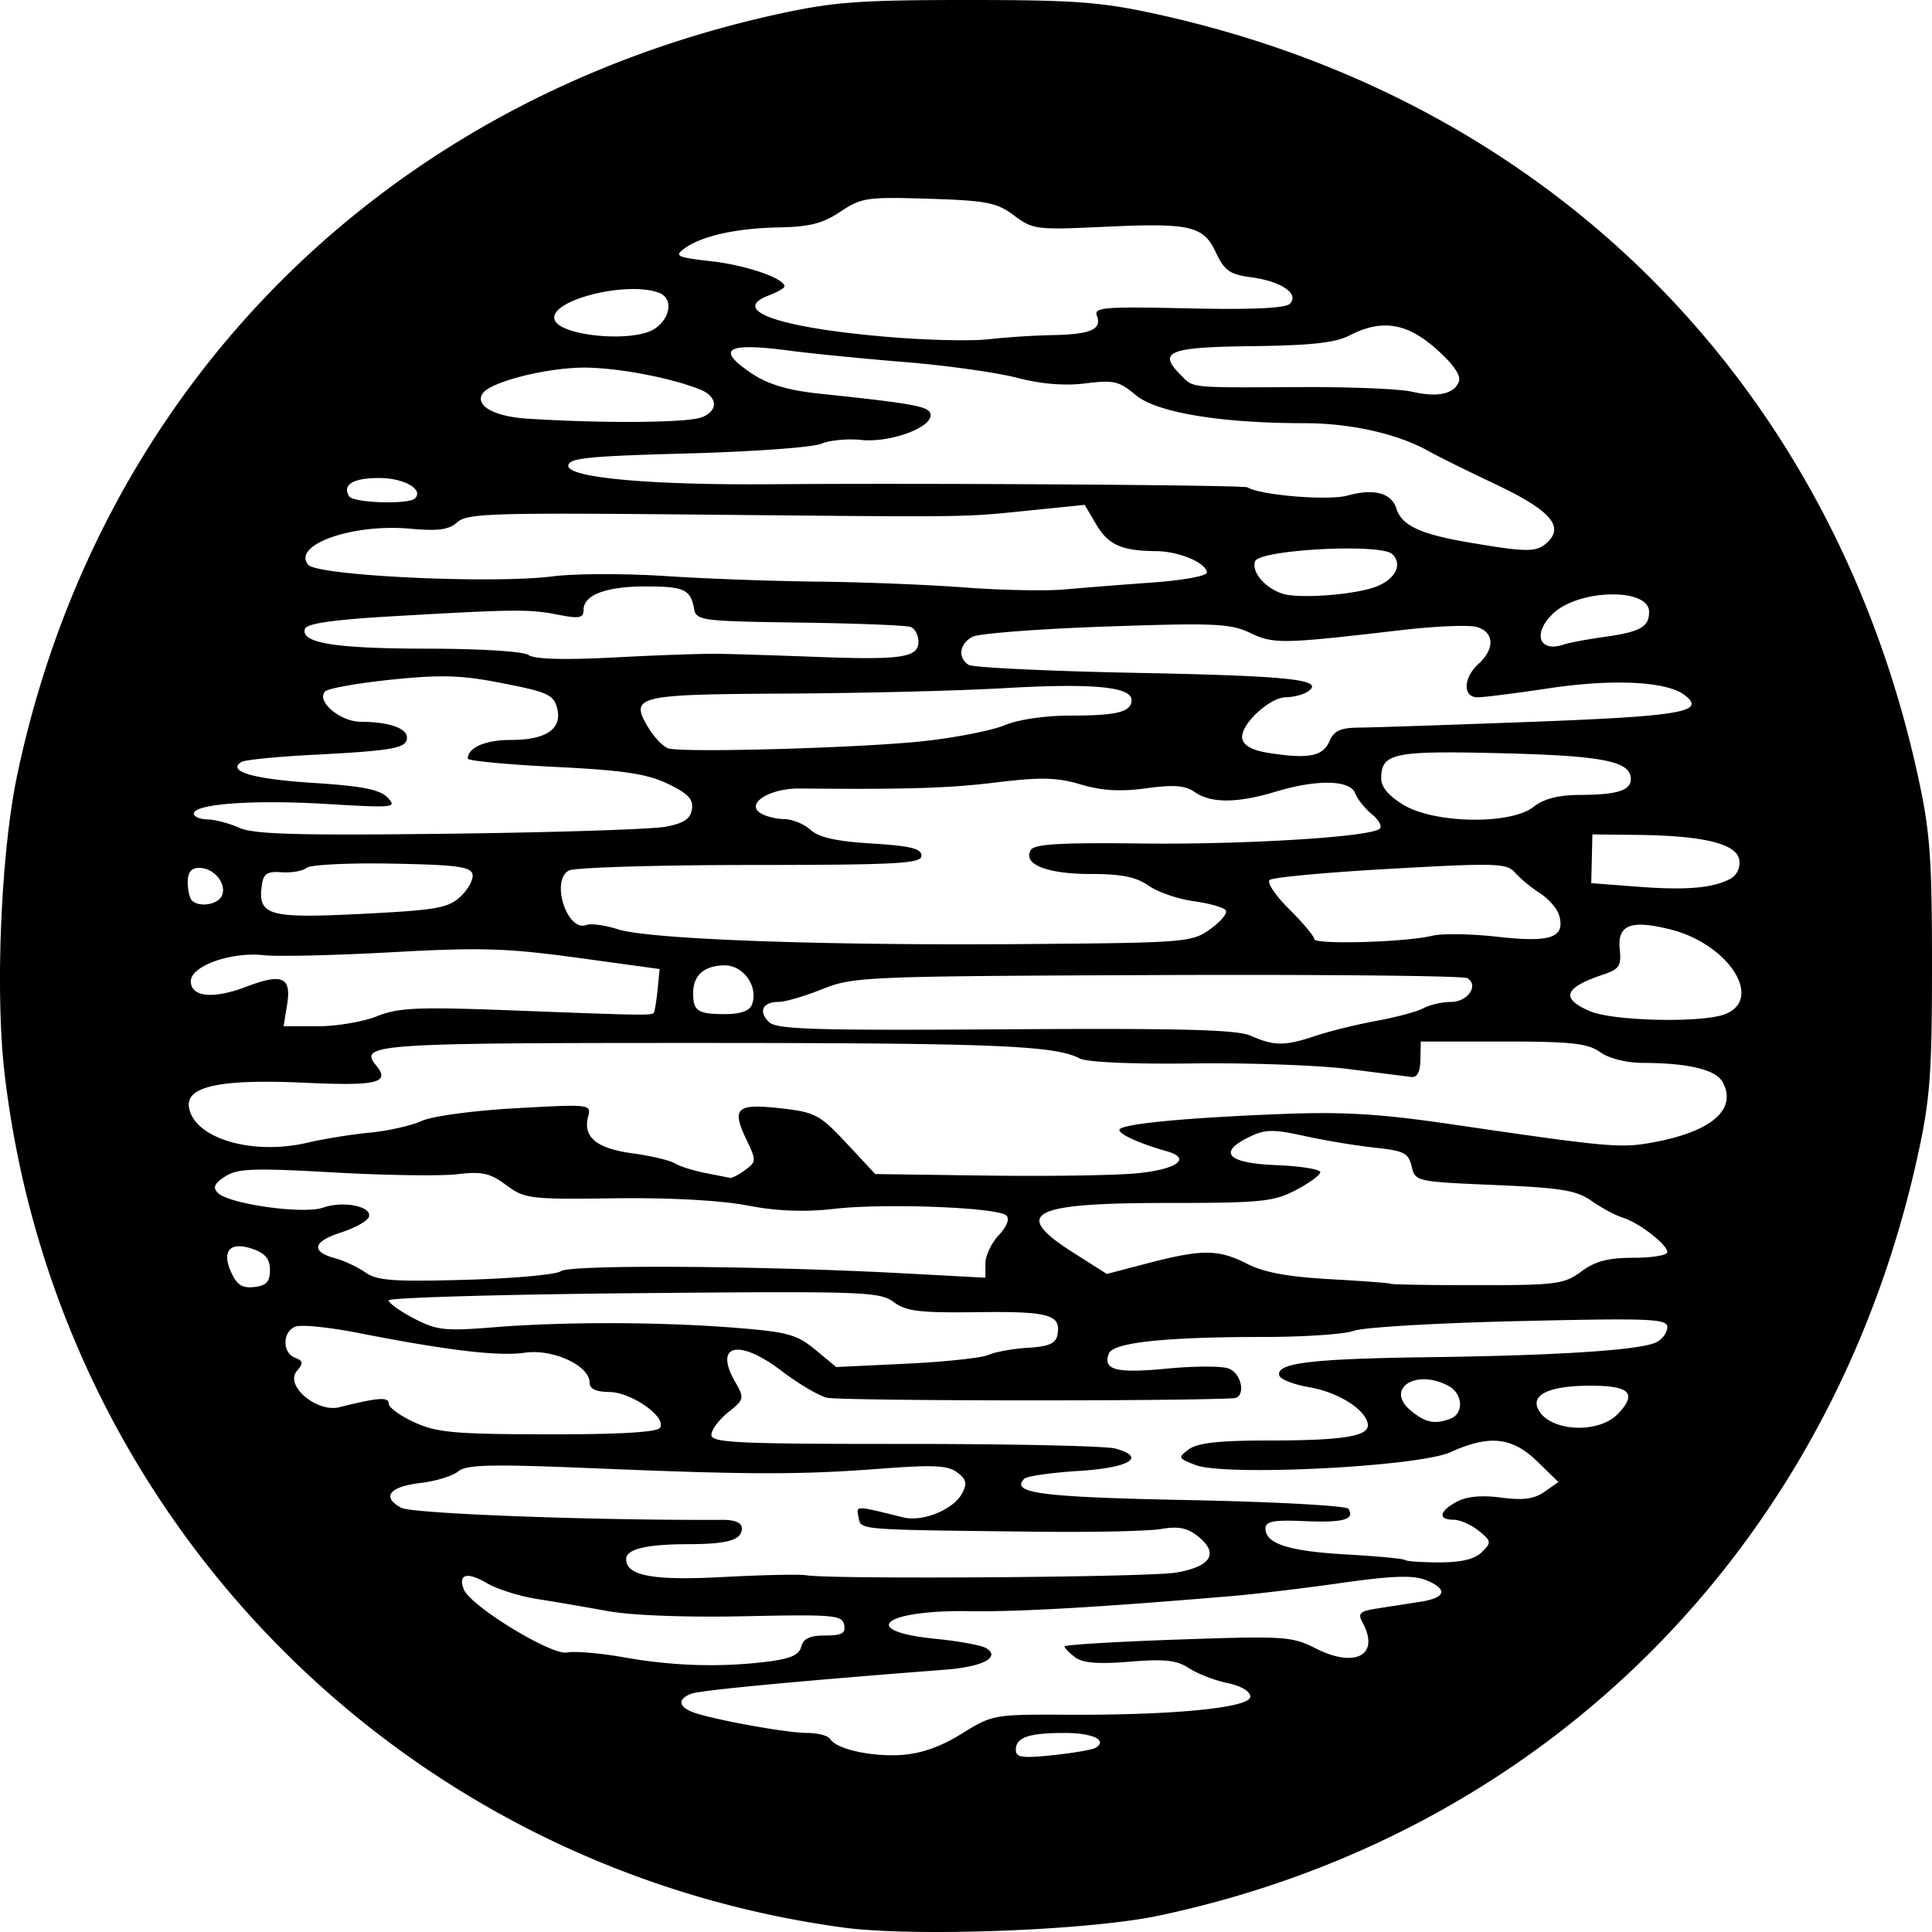 <svg xmlns="http://www.w3.org/2000/svg" width="80" height="80"><path d="M34.878 79.81C16.53 77.297 2.331 62.819.188 44.44c-.392-3.372-.149-9.143.521-12.33C4.095 16 15.959 4.133 32.231.579 34.51.08 35.596 0 40.047 0c4.45 0 5.536.08 7.816.578 16.29 3.56 28.002 15.276 31.559 31.576.498 2.28.578 3.367.578 7.82 0 4.452-.08 5.539-.578 7.82-3.541 16.227-15.408 28.13-31.433 31.528-2.916.619-10.186.89-13.11.489zm4.946-8.022c1.267-.788 1.336-.8 4.348-.785 4.435.024 7.599-.287 7.599-.748 0-.221-.377-.445-.95-.564-.522-.109-1.236-.385-1.587-.615-.507-.333-1.005-.387-2.454-.269-1.302.107-1.942.056-2.258-.18-.243-.182-.441-.385-.441-.452s2.106-.195 4.68-.284c4.411-.154 4.74-.133 5.702.358 1.645.84 2.681.294 1.97-1.037-.223-.416-.145-.493.63-.614l1.767-.275c1.06-.165 1.136-.533.19-.903-.517-.201-1.404-.17-3.468.125-1.525.217-3.567.462-4.538.544-5.557.469-8.831.657-10.89.626-3.567-.055-4.613.827-1.362 1.148.95.093 1.883.266 2.072.382.613.38-.138.774-1.704.894-6.032.464-10.132.852-10.5.993-.556.213-.552.513.008.745.705.292 3.896.88 4.775.88.443 0 .874.112.958.249.261.422 1.71.746 2.967.662.806-.054 1.62-.342 2.486-.88zm5.543.584c.509-.314-.117-.614-1.28-.614-1.49 0-2.023.183-2.023.693 0 .324.253.361 1.534.227.844-.088 1.64-.226 1.769-.306zm-13.67-3.557c1.024-.123 1.388-.277 1.48-.628.088-.34.358-.465.993-.465.695 0 .854-.09.784-.442-.079-.403-.439-.434-4.115-.355-2.417.052-4.684-.033-5.668-.212-.901-.165-2.227-.392-2.946-.505-.719-.112-1.651-.408-2.072-.656-.809-.478-1.192-.374-.95.257.263.685 3.623 2.743 4.276 2.618.327-.063 1.38.026 2.341.197 2.022.36 3.954.422 5.877.191zm1.668-3.588c1.098.178 14.194.085 15.332-.109 1.446-.247 1.786-.79.927-1.486-.453-.367-.815-.442-1.542-.32-.523.089-2.8.14-5.06.114-7.63-.087-7.367-.066-7.47-.595-.099-.5-.182-.5 1.85.001.8.198 2.076-.321 2.434-.99.221-.413.183-.583-.199-.872-.382-.29-.983-.321-3.12-.158-3.369.258-5.443.256-11.904-.013-4.289-.178-5.297-.155-5.639.128-.228.19-.932.406-1.564.48-1.29.15-1.623.583-.793 1.027.457.245 7.96.527 13.282.5.534-.004.819.117.819.346 0 .49-.566.657-2.227.661-1.734.004-2.563.204-2.563.618 0 .695 1.104.898 4.034.741 1.594-.085 3.126-.118 3.403-.073zm27.999-.96c.4-.4.393-.454-.136-.882-.31-.251-.777-.456-1.04-.456-.66 0-.594-.356.14-.749.407-.218 1.027-.275 1.833-.168.911.121 1.364.06 1.794-.241l.576-.404-.884-.859c-1.035-1.005-1.98-1.105-3.583-.377-1.33.604-9.34 1.007-10.563.532-.727-.283-.737-.308-.267-.654.352-.258 1.249-.36 3.184-.36 3.259 0 4.321-.176 4.218-.7-.12-.612-1.247-1.307-2.45-1.513-.614-.105-1.157-.317-1.209-.472-.173-.518 1.281-.7 6.105-.764 5.494-.072 8.882-.295 9.518-.627.243-.126.441-.406.441-.62 0-.347-.701-.375-6.147-.249-3.382.078-6.452.258-6.824.4-.372.141-2.07.257-3.775.257-4.066 0-6.205.23-6.38.686-.26.68.301.827 2.385.626 1.13-.11 2.287-.113 2.573-.007.561.208.727 1.207.204 1.233-2.638.131-16.372.11-16.852-.025-.359-.101-1.19-.595-1.847-1.096-1.779-1.359-2.83-1.124-1.942.433.396.694.388.731-.285 1.27-.382.307-.694.727-.694.934 0 .327 1.066.377 8.005.375 4.403-.001 8.325.084 8.717.19 1.322.358.596.8-1.53.93-1.123.07-2.128.214-2.233.32-.595.599.68.764 6.824.886 3.55.07 6.518.233 6.597.361.274.443-.207.578-1.818.51-1.295-.056-1.618.006-1.618.306 0 .632.963.94 3.37 1.075 1.266.071 2.35.174 2.408.228.058.054.702.099 1.432.099.91 0 1.46-.135 1.753-.427zm-34.032-5.15c.273-.443-1.18-1.466-2.098-1.477-.56-.006-.82-.13-.82-.39 0-.704-1.522-1.406-2.68-1.237-1.08.159-3.209-.094-6.917-.822-1.188-.233-2.35-.35-2.584-.26-.54.207-.553 1.084-.018 1.289.343.132.354.22.071.56-.497.6.835 1.722 1.768 1.489 1.611-.403 2.04-.434 2.04-.15 0 .162.483.513 1.072.78.927.422 1.672.488 5.532.493 3.004.003 4.517-.086 4.634-.275zm39.675-.584c.791-.843.481-1.154-1.149-1.154-1.611 0-2.414.332-2.193.908.376.98 2.505 1.137 3.342.246zm-6.937.207c.554-.213.5-1.037-.089-1.352-1.371-.734-2.66.134-1.543 1.04.606.49.98.562 1.632.312zm-19.14-2.636c.276-.124 1.013-.257 1.636-.295.87-.054 1.153-.178 1.221-.538.158-.833-.341-.975-3.293-.937-2.423.031-2.973-.035-3.49-.42-.574-.43-1.267-.453-10.761-.365-5.582.052-10.148.186-10.148.297 0 .112.47.449 1.047.749.944.492 1.27.528 3.34.362 2.908-.233 6.901-.222 10.004.027 2.128.17 2.517.278 3.277.907l.863.715 2.9-.138c1.594-.075 3.126-.24 3.403-.364zm-29.752-3.512c0-.454-.19-.69-.694-.869-.953-.335-1.323.057-.91.963.237.523.46.664.957.606.5-.058.647-.217.647-.7zm54.302.057c.579-.428 1.111-.567 2.164-.567.769 0 1.397-.105 1.397-.234 0-.314-1.169-1.218-1.848-1.429-.301-.093-.88-.404-1.287-.69-.624-.44-1.251-.544-4.023-.661-3.247-.138-3.285-.146-3.43-.77-.13-.553-.317-.648-1.524-.775a31.739 31.739 0 0 1-2.899-.481c-1.293-.286-1.635-.282-2.269.022-1.363.653-.955 1.1 1.081 1.182 1.005.04 1.828.171 1.828.29 0 .118-.457.454-1.016.746-.917.477-1.438.53-5.311.53-5.688 0-6.48.42-3.892 2.063l1.38.876 1.709-.446c2.234-.583 2.914-.579 4.1.027.698.356 1.695.54 3.442.637 1.352.074 2.484.16 2.516.191.032.031 1.646.057 3.586.057 3.263 0 3.586-.043 4.296-.568zm-42.257-.012c.336-.277 8.202-.23 14.113.085l3.467.185v-.586c0-.322.248-.85.551-1.172.34-.362.461-.676.316-.817-.345-.335-4.978-.517-7.107-.279a11.58 11.58 0 0 1-3.63-.14c-1.11-.21-3.22-.324-5.484-.294-3.513.047-3.718.022-4.487-.547-.677-.5-1-.572-2.033-.45-.675.08-2.979.047-5.12-.074-3.328-.189-3.977-.164-4.486.167-.448.292-.523.458-.304.679.461.465 3.543.897 4.363.61.837-.291 2.033-.05 1.893.384-.054.169-.578.46-1.164.65-1.165.374-1.252.791-.223 1.067.362.097.92.36 1.24.583.487.341 1.163.39 4.183.305 1.98-.056 3.741-.216 3.912-.356zm7.631-4.189c.468-.342.47-.387.044-1.279-.614-1.289-.397-1.483 1.425-1.277 1.437.163 1.62.26 2.73 1.448l1.189 1.275 4.612.063c2.538.035 5.342-.008 6.232-.095 1.656-.163 2.27-.617 1.232-.911-1.115-.315-1.968-.698-1.968-.882 0-.242 2.6-.499 6.681-.66 2.555-.102 4.085-.012 6.934.404 6.695.98 7.132 1.02 8.503.766 2.413-.446 3.468-1.363 2.866-2.49-.276-.516-1.425-.793-3.308-.798-.678-.001-1.395-.182-1.765-.444-.52-.368-1.191-.441-4.027-.441H58.83l-.014.757c-.01.506-.135.741-.378.711l-2.612-.33c-1.237-.157-4.132-.26-6.435-.23-2.527.032-4.384-.05-4.686-.209-1.021-.538-3.583-.64-16.084-.64-13.084 0-13.778.05-13.049.928.602.726.055.859-2.96.72-3.467-.16-4.917.144-4.789 1.003.193 1.294 2.604 2.02 4.91 1.479.67-.158 1.832-.345 2.583-.416.75-.072 1.714-.29 2.143-.483.439-.2 2.143-.43 3.905-.528 3.078-.171 3.123-.166 2.989.35-.222.847.346 1.316 1.84 1.519.762.103 1.55.289 1.75.413.2.123.764.303 1.254.399l1.032.203c.077.016.359-.13.625-.325zm23.618-5.555c.594-.198 1.733-.478 2.531-.623.798-.144 1.67-.379 1.938-.522.267-.144.781-.26 1.141-.26.694 0 1.166-.684.679-.985-.157-.097-5.932-.155-12.832-.128-12.108.048-12.593.068-13.873.58-.73.293-1.545.532-1.813.532-.662 0-.851.386-.407.83.308.309 1.833.356 9.79.304 7.264-.047 9.593.014 10.162.265.982.433 1.402.434 2.684.007zm-38.86-.813c.9-.36 1.676-.392 5.74-.236 5.235.201 5.61.207 5.715.098.041-.042.113-.468.16-.946l.087-.87-3.403-.467c-2.923-.4-4.01-.432-7.69-.229-2.358.13-4.74.186-5.295.123-1.35-.152-3.025.444-3.025 1.077 0 .659.935.75 2.31.224 1.48-.565 1.862-.395 1.677.746l-.145.896h1.414c.778 0 1.883-.187 2.455-.416zm55.808-.082c1.624-.618.164-2.903-2.24-3.509-1.651-.415-2.21-.2-2.11.813.07.692-.02.83-.676 1.05-1.628.543-1.793.983-.567 1.516.95.413 4.624.498 5.593.13zm-40.283-.4c.278-.725-.342-1.624-1.12-1.624-.847 0-1.316.407-1.316 1.143 0 .747.192.875 1.31.875.652 0 1.025-.131 1.126-.395zm18.971-3.121c.432-.308.725-.658.651-.778-.074-.12-.671-.292-1.326-.382-.656-.09-1.5-.38-1.875-.645-.512-.361-1.117-.482-2.41-.482-1.81 0-2.823-.412-2.46-.999.148-.24 1.26-.305 4.513-.264 4.328.054 9.591-.272 9.934-.615.1-.101-.05-.373-.334-.603-.284-.231-.593-.619-.686-.862-.213-.558-1.589-.583-3.313-.06-1.56.473-2.665.478-3.327.013-.398-.278-.863-.315-2.01-.159-1.076.147-1.834.102-2.712-.158-.993-.294-1.641-.31-3.494-.085-1.98.241-3.678.294-8.149.252-1.224-.01-2.231.61-1.636 1.009.208.139.653.254.989.257.336.002.83.202 1.097.445.348.316 1.071.477 2.54.567 1.603.099 2.056.21 2.056.505 0 .327-.955.38-7.06.384-3.883.002-7.269.104-7.525.225-.789.374-.096 2.57.713 2.259.186-.071.773.01 1.306.18 1.304.416 8.555.678 16.889.61 6.62-.053 6.87-.073 7.63-.614zm9.2.27c.4-.099 1.624-.079 2.717.044 2.176.244 2.78.04 2.544-.861-.073-.281-.43-.703-.793-.937-.363-.233-.83-.619-1.038-.856-.348-.396-.763-.41-5.169-.162-2.634.147-4.884.356-5 .464-.115.107.254.654.82 1.215.566.56 1.029 1.114 1.029 1.23 0 .24 3.783.134 4.89-.137zm-40.242-1.62c.316-.295.542-.71.501-.92-.06-.318-.646-.396-3.332-.446-1.792-.034-3.386.045-3.542.175-.156.13-.618.211-1.025.182-.602-.044-.757.055-.824.527-.18 1.264.258 1.391 4.11 1.198 3.119-.157 3.604-.241 4.112-.715zm-9.869-.058c.19-.494-.344-1.132-.95-1.132-.327 0-.473.181-.473.59 0 .323.076.663.169.756.308.309 1.106.173 1.254-.214zm62.444-.674a.751.751 0 0 0 .378-.784c-.096-.67-1.463-1.007-4.214-1.04l-1.867-.02-.024 1.008-.024 1.01 1.89.145c2.025.156 3.13.065 3.86-.319zm-44.075-2.163c.759-.145 1.028-.326 1.086-.728.06-.415-.168-.652-1.009-1.054-.86-.41-1.83-.555-4.678-.695-1.976-.097-3.593-.252-3.593-.343 0-.456.723-.772 1.767-.772 1.476 0 2.146-.453 1.932-1.308-.141-.56-.385-.674-2.244-1.038-1.717-.338-2.53-.365-4.606-.153-1.387.142-2.627.362-2.755.49-.395.391.613 1.252 1.47 1.256 1.157.005 1.915.263 1.915.652 0 .443-.543.543-3.867.715-1.503.077-2.846.21-2.985.296-.624.386.48.71 2.96.868 2.05.131 2.768.273 3.092.61.4.416.27.43-2.535.262-3.04-.181-5.49-.003-5.49.4 0 .127.256.235.568.24.312.007.908.164 1.324.35.596.267 2.435.318 8.698.242 4.368-.053 8.396-.183 8.95-.29zm35.928-.817c.438-.342 1.03-.495 1.934-.499 1.532-.007 2.1-.184 2.1-.654 0-.742-1.132-.968-5.36-1.072-4.491-.11-4.98-.006-4.974 1.058.001.35.328.729.945 1.093 1.3.766 4.415.81 5.355.074zm-8.449-2.712c.198-.45.457-.569 1.26-.575.557-.005 3.781-.113 7.165-.24 6.209-.236 7.219-.416 6.264-1.122-.751-.555-2.968-.66-5.595-.266-1.37.206-2.7.374-2.955.374-.623 0-.599-.807.041-1.387.695-.629.644-1.343-.107-1.531-.337-.085-1.726-.024-3.089.135-4.948.576-5.28.582-6.259.118-.823-.391-1.471-.42-5.979-.265-2.78.096-5.267.288-5.526.426-.54.289-.617.868-.155 1.161.173.11 3.321.26 6.996.332 6.407.126 7.817.284 7.024.787-.188.12-.581.218-.873.22-.7.006-1.922 1.157-1.817 1.711.056.293.416.49 1.09.596 1.641.259 2.243.145 2.515-.474zm-16.763-.018c1.317-.146 2.817-.443 3.332-.66.547-.23 1.67-.394 2.69-.394 1.964 0 2.55-.148 2.55-.646 0-.55-1.615-.7-5.274-.49-1.883.109-5.942.21-9.02.225-6.212.031-6.488.098-5.729 1.384.25.424.632.822.847.885.654.19 8.049-.022 10.604-.304zm-8.572-3.613c.624.009 2.439.065 4.034.126 3.577.137 4.286.035 4.286-.622 0-.27-.144-.547-.32-.615-.175-.067-2.244-.149-4.597-.181-4.057-.056-4.284-.085-4.37-.563-.146-.81-.41-.934-2.003-.934-1.65 0-2.577.351-2.577.975 0 .337-.172.368-1.072.193-1.183-.231-1.747-.226-6.85.068-2.424.14-3.542.3-3.613.516-.195.59 1.229.821 5.059.825 2.239.003 3.985.113 4.207.267.245.17 1.484.204 3.53.097 1.733-.092 3.661-.16 4.286-.152zm36.69-.694c1.533-.216 1.885-.411 1.885-1.045 0-.996-2.89-.947-3.968.066-.875.822-.595 1.642.438 1.288.208-.072.948-.21 1.645-.309zm-9.416-2.087c.802-.304 1.11-.939.658-1.352-.486-.444-5.486-.18-5.67.3-.192.502.607 1.303 1.4 1.402.984.123 2.84-.057 3.612-.35zm-9.247-.172c1.268-.091 2.256-.275 2.24-.416-.045-.408-1.163-.875-2.114-.882-1.424-.012-1.97-.257-2.474-1.111l-.474-.804-2.371.24c-2.744.278-2.156.271-14.026.158-8.11-.077-9.184-.041-9.58.318-.348.315-.786.375-1.96.27-2.394-.216-4.897.672-4.215 1.494.38.457 7.63.8 10.14.478.9-.115 3-.12 4.663-.01 1.664.11 4.5.213 6.304.23 1.802.017 4.525.125 6.05.24 1.526.116 3.398.153 4.16.084.763-.069 2.409-.199 3.657-.289zm16.37-1.695c.656-.656.04-1.322-2.208-2.385-1.133-.536-2.344-1.135-2.69-1.331-1.31-.742-3.26-1.185-5.21-1.185-3.476 0-6.117-.443-6.982-1.172-.676-.57-.906-.622-2.071-.476-.87.108-1.828.03-2.847-.235-.845-.219-2.928-.51-4.63-.648-1.703-.137-3.876-.353-4.83-.479-2.594-.342-3.03-.052-1.47.977.645.425 1.485.675 2.7.803 4.113.434 4.665.54 4.665.9 0 .54-1.708 1.146-2.881 1.024-.565-.06-1.31.013-1.657.16s-2.843.327-5.547.4c-4.143.112-4.917.193-4.917.512 0 .495 3.414.803 8.447.762 6.458-.052 19.525.033 19.679.129.53.328 3.346.559 4.14.34 1.1-.305 1.82-.11 2.028.548.22.696.993 1.053 3.021 1.398 2.445.415 2.807.41 3.26-.042zm-46.922-1.788c.37-.37-.46-.843-1.485-.843-1.084 0-1.54.278-1.244.757.172.278 2.465.35 2.729.086zm11.873-3.357c.698-.266.666-.856-.061-1.147-1.166-.468-3.189-.865-4.62-.908-1.564-.047-4.087.572-4.4 1.079-.31.502.495.947 1.874 1.034 3.162.2 6.6.172 7.207-.058zm31.35-1.476c.098-.254-.227-.723-.936-1.353-1.223-1.086-2.26-1.247-3.592-.559-.585.303-1.599.414-4.018.442-3.464.04-3.937.226-2.985 1.178.57.571.257.539 5.037.518 2.01-.01 4.053.075 4.538.188 1.075.248 1.758.104 1.957-.414zm-16.832-1.927c1.583-.029 2.06-.236 1.844-.8-.134-.35.294-.385 3.78-.307 2.619.058 4.024-.005 4.207-.188.411-.411-.343-.93-1.593-1.098-.891-.12-1.11-.272-1.463-1.023-.527-1.12-1.048-1.237-4.706-1.065-2.72.128-2.884.107-3.656-.473-.715-.536-1.122-.616-3.535-.692-2.553-.08-2.786-.046-3.656.536-.725.485-1.279.628-2.53.65-1.781.033-3.214.352-3.93.875-.426.312-.312.365 1.126.528 1.436.162 3.019.708 3.019 1.04 0 .07-.293.238-.65.374-1.639.623.435 1.341 4.972 1.722 1.575.132 3.43.174 4.124.093a32.603 32.603 0 0 1 2.647-.172zm-16.444-.277c.651-.457.738-1.251.162-1.473-1.312-.503-4.49.286-4.339 1.078.135.711 3.299 1.01 4.177.395z"/></svg>